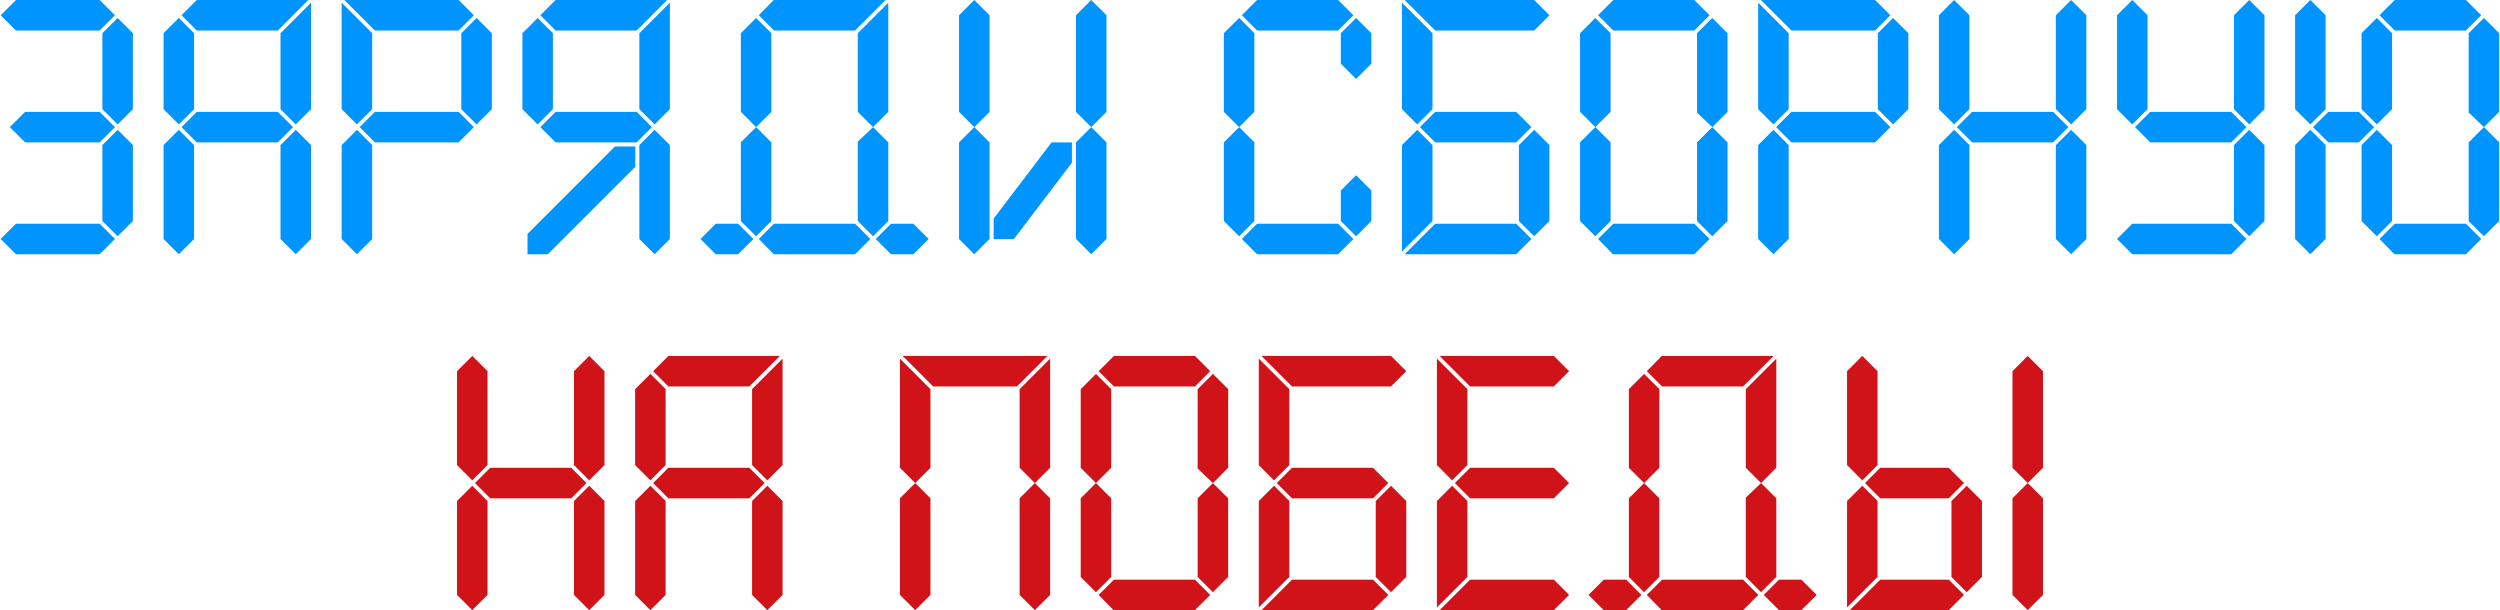 <svg width="295" height="72" viewBox="0 0 295 72" fill="none" xmlns="http://www.w3.org/2000/svg">
<path d="M11.761 -2.38419e-06L13.561 1.8L11.761 3.6H1.881L0.081 1.8L1.881 -2.38419e-06H11.761ZM11.761 13.2L13.561 15L11.761 16.8H2.961L1.161 15L2.961 13.2H11.761ZM15.681 17.12V26.08L13.881 27.88L12.081 26.08V17.12L13.881 15.32L15.681 17.12ZM15.681 3.92V12.88L13.881 14.68L12.081 12.88V3.92L13.881 2.12L15.681 3.92ZM11.761 30H1.881L0.081 28.2L1.881 26.4H11.761L13.561 28.2L11.761 30ZM23.22 -2.38419e-06H36.38L32.78 3.6H23.22L21.42 1.8L23.22 -2.38419e-06ZM23.22 13.2H32.78L34.58 15L32.78 16.8H23.22L21.42 15L23.22 13.2ZM19.3 17.12L21.1 15.32L22.9 17.12V28.2L21.1 30L19.3 28.2V17.12ZM33.1 3.92L36.7 0.32V12.88L34.9 14.68L33.1 12.88V3.92ZM19.3 3.92L21.1 2.12L22.9 3.92V12.88L21.1 14.68L19.3 12.88V3.92ZM33.1 17.12L34.9 15.32L36.7 17.12V28.2L34.9 30L33.1 28.2V17.12ZM40.636 -2.38419e-06H54.116L55.916 1.8L54.116 3.6H44.236L40.636 -2.38419e-06ZM44.236 13.2H54.116L55.916 15L54.116 16.8H44.236L42.436 15L44.236 13.2ZM40.316 17.12L42.116 15.32L43.916 17.12V28.2L42.116 30L40.316 28.2V17.12ZM40.316 0.32L43.916 3.92V12.88L42.116 14.68L40.316 12.88V0.32ZM58.036 12.88L56.236 14.68L54.436 12.88V3.92L56.236 2.12L58.036 3.92V12.88ZM75.124 16.8H65.564L63.764 15L65.564 13.2H75.124L76.924 15L75.124 16.8ZM79.044 12.88L77.244 14.68L75.444 12.88V3.92L79.044 0.32V12.88ZM79.044 17.12V28.2L77.244 30L75.444 28.2V17.12L77.244 15.32L79.044 17.12ZM65.244 12.88L63.444 14.68L61.644 12.88V3.92L63.444 2.12L65.244 3.92V12.88ZM72.564 17.28H74.964V19.68L64.644 30H62.244V27.6L72.564 17.28ZM78.724 -2.38419e-06L75.124 3.6H65.564L63.764 1.8L65.564 -2.38419e-06H78.724ZM91.339 3.6L89.539 1.8L91.299 -2.38419e-06H104.499L100.899 3.6H91.339ZM101.219 13.2V3.92L104.819 0.32V13.2L103.019 15L104.819 16.8V26.08L103.019 27.88L101.219 26.08V16.72L103.019 15L101.219 13.2ZM87.419 13.2V3.92L89.219 2.12L91.019 3.92V13.2L89.219 15L91.019 16.8V26.08L89.219 27.88L87.419 26.08V16.8L89.219 15L87.419 13.2ZM91.339 26.4H100.899L102.699 28.2L100.899 30H91.299L89.539 28.2L91.339 26.4ZM82.659 28.2L84.459 26.4H87.099L88.899 28.2L87.099 30H84.459L82.659 28.2ZM103.339 28.2L105.139 26.4H107.779L109.579 28.2L107.779 30H105.139L103.339 28.2ZM126.967 28.2V16.8L128.767 15L126.967 13.2V1.8L128.767 -2.38419e-06L130.567 1.8V13.2L128.767 15L130.567 16.8V28.2L128.767 30L126.967 28.2ZM116.767 16.8V28.2L114.967 30L113.167 28.2V16.8L114.967 15L113.167 13.2V1.8L114.967 -2.38419e-06L116.767 1.8V13.2L114.967 15L116.767 16.8ZM126.487 16.8V19.2L119.647 28.2H117.247V25.8L124.087 16.8H126.487ZM148.337 -2.38419e-06H157.897L159.697 1.8L157.897 3.6H148.337L146.537 1.8L148.337 -2.38419e-06ZM144.417 3.92L146.217 2.12L148.017 3.92V13.2L146.217 15L148.017 16.8V26.08L146.217 27.88L144.417 26.08V16.8L146.217 15L144.417 13.2V3.92ZM148.337 26.4H157.897L159.697 28.2L157.897 30H148.337L146.537 28.2L148.337 26.4ZM160.017 20.68L161.817 22.48V26.08L160.017 27.88L158.217 26.08V22.48L160.017 20.68ZM161.817 3.92V7.52L160.017 9.32L158.217 7.52V3.92L160.017 2.12L161.817 3.92ZM165.753 -2.38419e-06H181.033L182.833 1.8L181.033 3.6H169.353L165.753 -2.38419e-06ZM169.353 13.2H178.913L180.713 15L178.913 16.8H169.353L167.553 15L169.353 13.2ZM165.433 17.12L167.233 15.32L169.033 17.12V26.08L165.433 29.68V17.12ZM169.353 26.4H178.913L180.713 28.2L178.913 30H165.753L169.353 26.4ZM165.433 0.32L169.033 3.92V12.88L167.233 14.68L165.433 12.88V0.32ZM179.233 17.12L181.033 15.32L182.833 17.12V26.08L181.033 27.88L179.233 26.08V17.12ZM190.368 -2.38419e-06H199.928L201.728 1.8L199.928 3.6H190.368L188.568 1.8L190.368 -2.38419e-06ZM190.368 26.4H199.928L201.728 28.2L199.928 30H190.328L188.568 28.2L190.368 26.4ZM200.248 16.8L202.048 15L200.248 13.28V3.92L202.048 2.12L203.848 3.92V13.2L202.048 15L203.848 16.8V26.08L202.048 27.88L200.248 26.08V16.8ZM186.448 16.8L188.248 15L186.448 13.2V3.92L188.248 2.12L190.048 3.92V13.2L188.248 15L190.048 16.8V26.08L188.248 27.88L186.448 26.08V16.8ZM207.784 -2.38419e-06H221.264L223.064 1.8L221.264 3.6H211.384L207.784 -2.38419e-06ZM211.384 13.2H221.264L223.064 15L221.264 16.8H211.384L209.584 15L211.384 13.2ZM207.464 17.12L209.264 15.32L211.064 17.12V28.2L209.264 30L207.464 28.2V17.12ZM207.464 0.32L211.064 3.92V12.88L209.264 14.68L207.464 12.88V0.32ZM225.184 12.88L223.384 14.68L221.584 12.88V3.92L223.384 2.12L225.184 3.92V12.88ZM232.712 13.2H242.272L244.072 15L242.272 16.8H232.712L230.912 15L232.712 13.2ZM228.792 17.12L230.592 15.32L232.392 17.12V28.2L230.592 30L228.792 28.2V17.12ZM228.792 12.88V1.8L230.592 -2.38419e-06L232.392 1.8V12.88L230.592 14.68L228.792 12.88ZM242.592 17.12L244.392 15.32L246.192 17.12V28.2L244.392 30L242.592 28.2V17.12ZM242.592 12.88V1.8L244.392 -2.38419e-06L246.192 1.8V12.88L244.392 14.68L242.592 12.88ZM253.728 13.2H263.288L265.088 15L263.288 16.8H253.728L251.928 15L253.728 13.2ZM263.288 30H251.608L249.808 28.2L251.608 26.4H263.288L265.088 28.2L263.288 30ZM263.608 12.88V1.8L265.408 -2.38419e-06L267.208 1.8V12.88L265.408 14.68L263.608 12.88ZM249.808 12.88V1.8L251.608 -2.38419e-06L253.408 1.8V12.88L251.608 14.68L249.808 12.88ZM263.608 17.12L265.408 15.32L267.208 17.12V26.08L265.408 27.88L263.608 26.08V17.12ZM274.743 13.2H278.343L280.143 15L278.343 16.8H274.743L272.943 15L274.743 13.2ZM270.823 17.12L272.623 15.32L274.423 17.12V28.2L272.623 30L270.823 28.2V17.12ZM270.823 12.88V1.8L272.623 -2.38419e-06L274.423 1.8V12.88L272.623 14.68L270.823 12.88ZM282.583 -2.38419e-06H290.983L292.783 1.8L290.983 3.6H282.583L280.783 1.8L282.583 -2.38419e-06ZM282.583 26.4H290.983L292.783 28.2L290.983 30H282.543L280.783 28.2L282.583 26.4ZM291.303 16.8L293.103 15L291.303 13.28V3.92L293.103 2.12L294.903 3.92V13.2L293.103 15L294.903 16.8V26.08L293.103 27.88L291.303 26.08V16.8ZM278.663 3.92L280.463 2.12L282.263 3.92V12.88L280.463 14.68L278.663 12.88V3.92ZM278.663 17.12L280.463 15.32L282.263 17.12V26.08L280.463 27.88L278.663 26.08V17.12Z" fill="#0094FF"/>
<path d="M57.849 55.2H67.409L69.209 57L67.409 58.8H57.849L56.049 57L57.849 55.2ZM53.929 59.12L55.729 57.32L57.529 59.12V70.2L55.729 72L53.929 70.2V59.12ZM53.929 54.88V43.8L55.729 42L57.529 43.8V54.88L55.729 56.68L53.929 54.88ZM67.729 59.12L69.529 57.32L71.329 59.12V70.2L69.529 72L67.729 70.2V59.12ZM67.729 54.88V43.8L69.529 42L71.329 43.8V54.88L69.529 56.68L67.729 54.88ZM78.865 42H92.025L88.424 45.6H78.865L77.064 43.8L78.865 42ZM78.865 55.2H88.424L90.225 57L88.424 58.8H78.865L77.064 57L78.865 55.2ZM74.945 59.12L76.745 57.32L78.544 59.12V70.2L76.745 72L74.945 70.2V59.12ZM88.745 45.92L92.344 42.32V54.88L90.544 56.68L88.745 54.88V45.92ZM74.945 45.92L76.745 44.12L78.544 45.92V54.88L76.745 56.68L74.945 54.88V45.92ZM88.745 59.12L90.544 57.32L92.344 59.12V70.2L90.544 72L88.745 70.2V59.12ZM106.515 42H123.595L119.995 45.6H110.115L106.515 42ZM106.195 42.32L109.795 45.92V55.2L107.995 57L109.795 58.8V70.2L107.995 72L106.195 70.2V58.8L107.995 57L106.195 55.2V42.32ZM120.315 45.92L123.915 42.32V55.2L122.115 57L123.915 58.8V70.2L122.115 72L120.315 70.2V58.8L122.115 57L120.315 55.2V45.92ZM131.443 42H141.003L142.803 43.8L141.003 45.6H131.443L129.643 43.8L131.443 42ZM131.443 68.4H141.003L142.803 70.2L141.003 72H131.403L129.643 70.2L131.443 68.4ZM141.323 58.8L143.123 57L141.323 55.28V45.92L143.123 44.12L144.923 45.92V55.2L143.123 57L144.923 58.8V68.08L143.123 69.88L141.323 68.08V58.8ZM127.523 58.8L129.323 57L127.523 55.2V45.92L129.323 44.12L131.123 45.92V55.2L129.323 57L131.123 58.8V68.08L129.323 69.88L127.523 68.08V58.8ZM148.858 42H164.138L165.938 43.8L164.138 45.6H152.458L148.858 42ZM152.458 55.2H162.018L163.818 57L162.018 58.8H152.458L150.658 57L152.458 55.2ZM148.538 59.12L150.338 57.32L152.138 59.12V68.08L148.538 71.68V59.12ZM152.458 68.4H162.018L163.818 70.2L162.018 72H148.858L152.458 68.4ZM148.538 42.32L152.138 45.92V54.88L150.338 56.68L148.538 54.88V42.32ZM162.338 59.12L164.138 57.32L165.938 59.12V68.08L164.138 69.88L162.338 68.08V59.12ZM169.874 42H183.354L185.154 43.8L183.354 45.6H173.474L169.874 42ZM173.474 55.2H183.354L185.154 57L183.354 58.8H173.474L171.674 57L173.474 55.2ZM169.554 59.12L171.354 57.32L173.154 59.12V68.08L169.554 71.68V59.12ZM169.554 42.32L173.154 45.92V54.88L171.354 56.68L169.554 54.88V42.32ZM169.874 72L173.474 68.4H183.354L185.154 70.2L183.354 72H169.874ZM196.125 45.6L194.325 43.8L196.085 42H209.285L205.685 45.6H196.125ZM206.005 55.2V45.92L209.605 42.32V55.2L207.805 57L209.605 58.8V68.08L207.805 69.88L206.005 68.08V58.72L207.805 57L206.005 55.2ZM192.205 55.2V45.92L194.005 44.12L195.805 45.92V55.2L194.005 57L195.805 58.8V68.08L194.005 69.88L192.205 68.08V58.8L194.005 57L192.205 55.2ZM196.125 68.4H205.685L207.485 70.2L205.685 72H196.085L194.325 70.2L196.125 68.4ZM187.445 70.2L189.245 68.4H191.885L193.685 70.2L191.885 72H189.245L187.445 70.2ZM208.125 70.2L209.925 68.4H212.565L214.365 70.2L212.565 72H209.925L208.125 70.2ZM218.272 72L221.872 68.4H229.952L231.752 70.2L229.952 72H218.272ZM221.872 58.8L220.072 57L221.872 55.2H229.952L231.752 57L229.952 58.8H221.872ZM217.952 54.88V43.8L219.752 42L221.552 43.8V54.88L219.752 56.68L217.952 54.88ZM217.952 71.68V59.12L219.752 57.32L221.552 59.12V68.08L217.952 71.68ZM233.872 59.12V68.08L232.072 69.88L230.272 68.08V59.12L232.072 57.32L233.872 59.12ZM237.472 58.8L239.272 57L237.472 55.2V43.8L239.272 42L241.072 43.8V55.2L239.272 57L241.072 58.8V70.2L239.272 72L237.472 70.2V58.8Z" fill="#D01319"/>
</svg>
